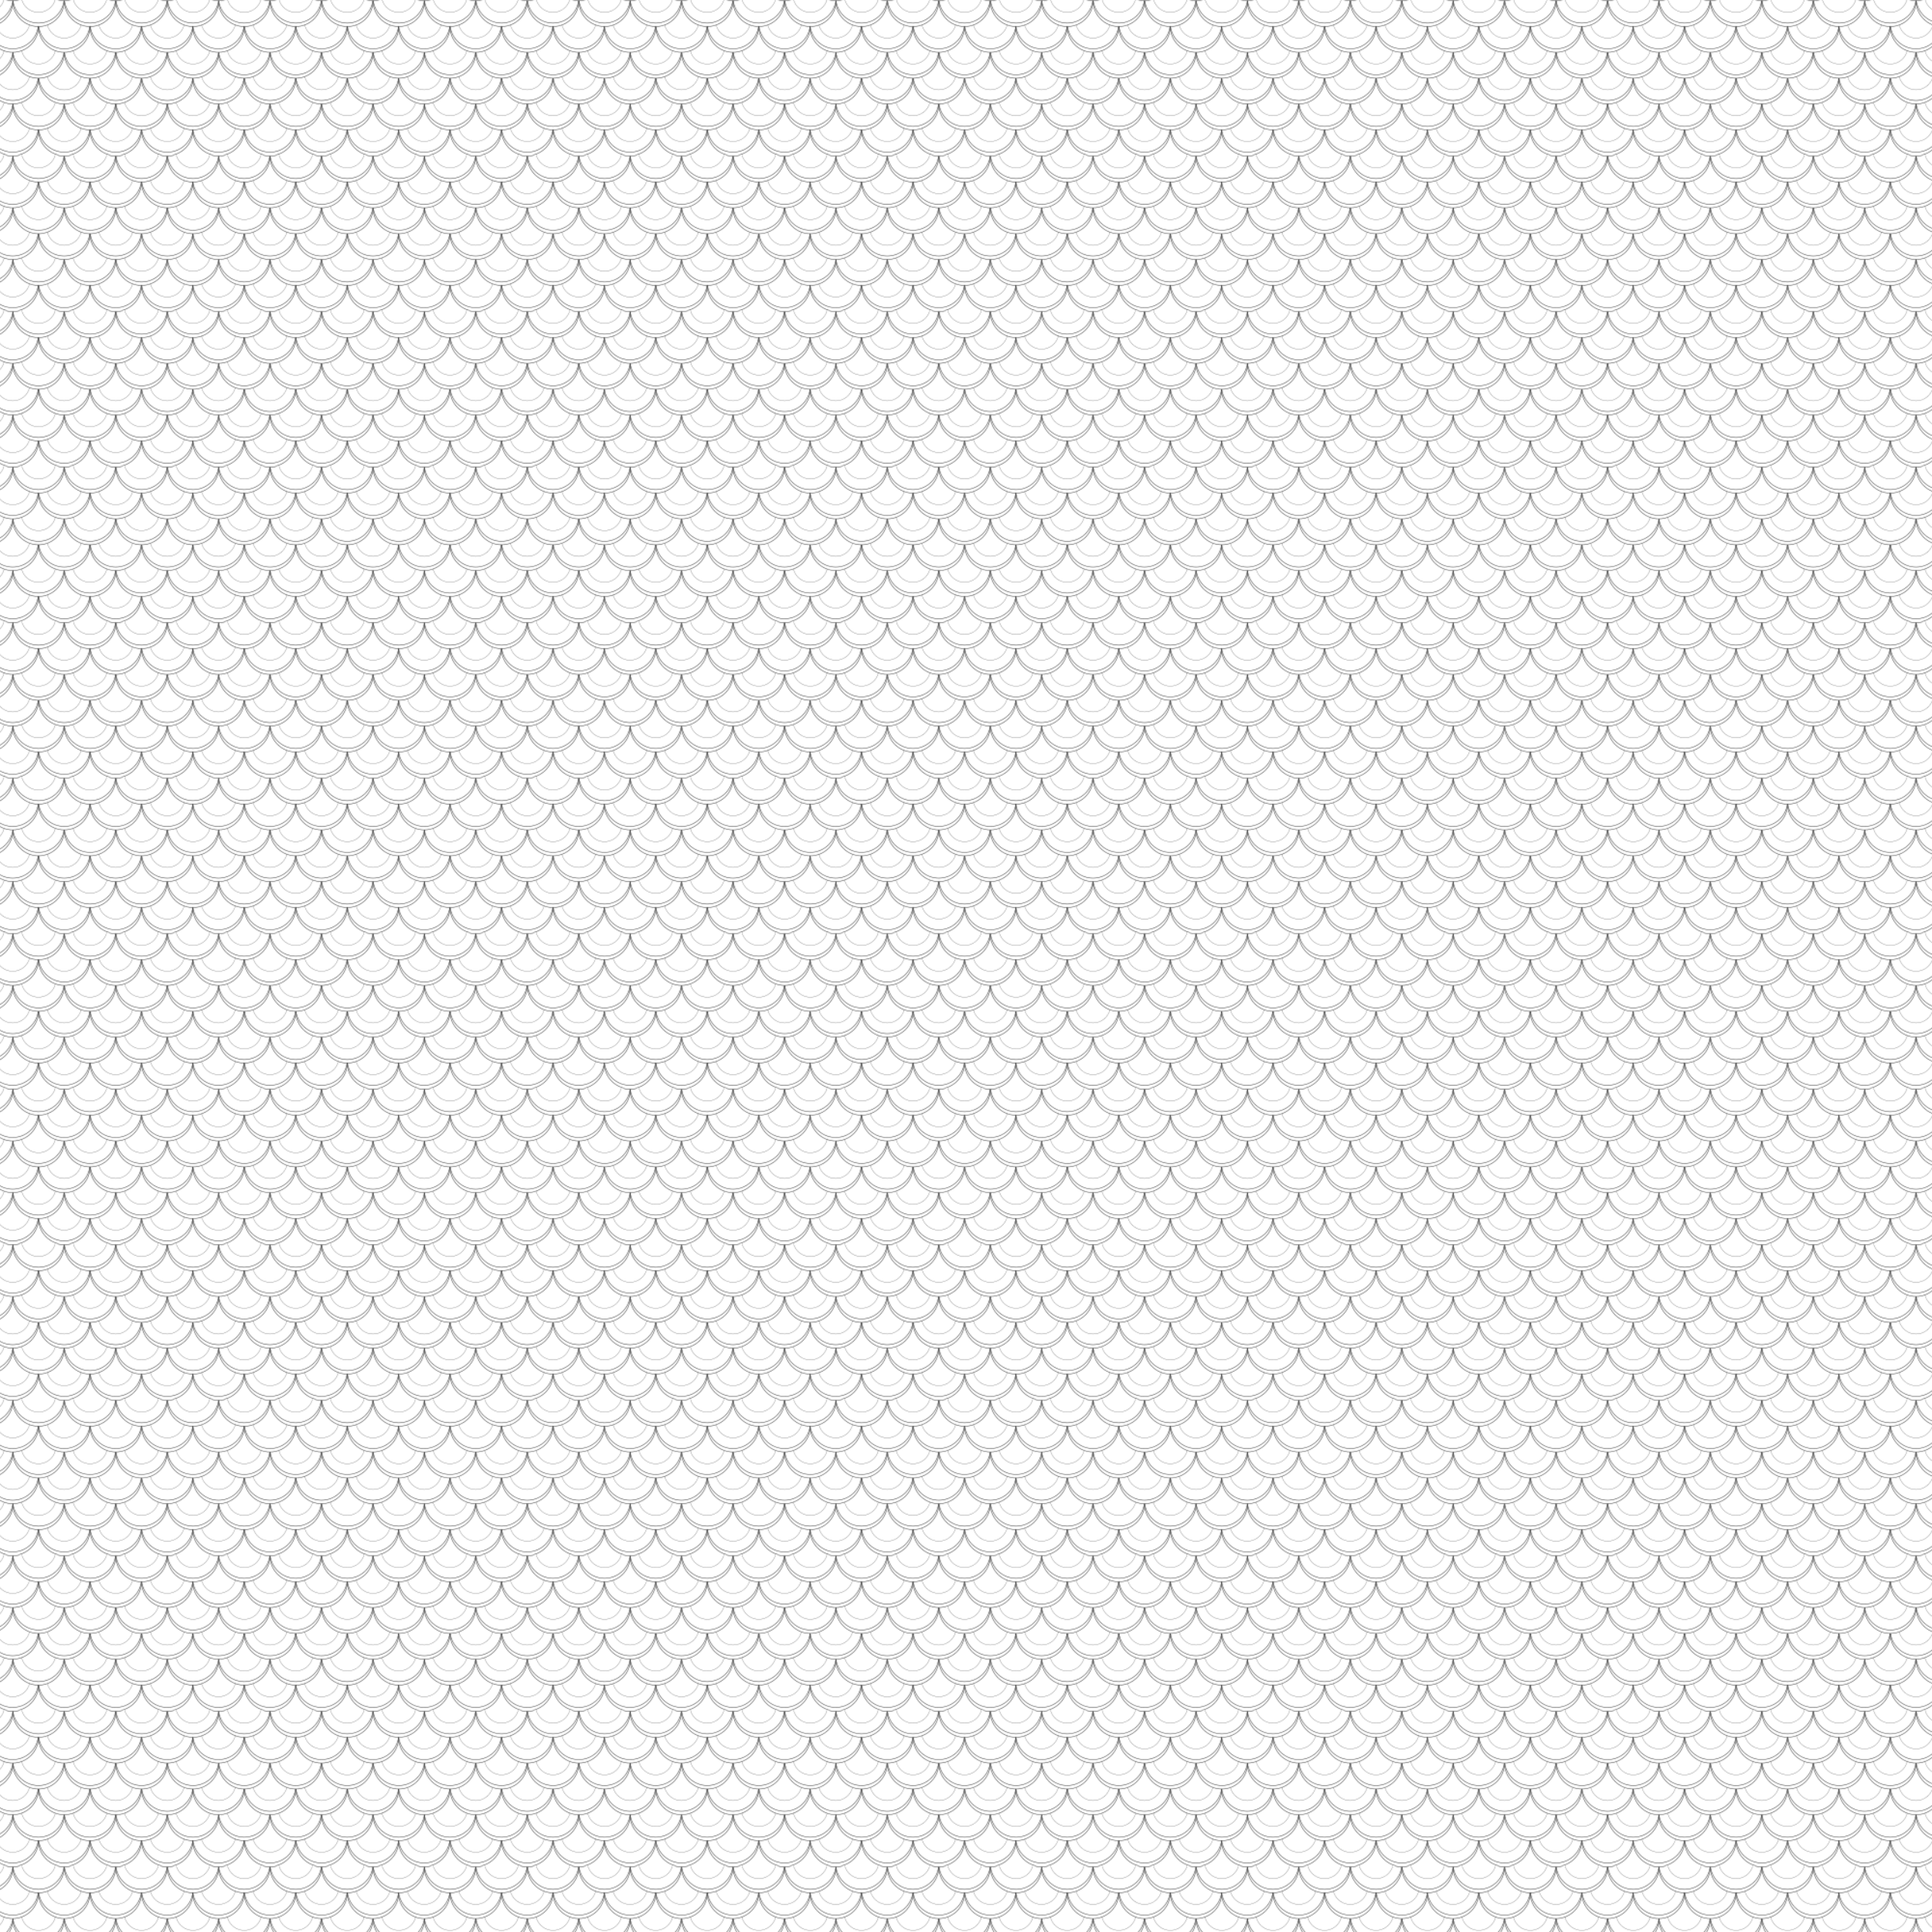 <?xml version="1.0" encoding="UTF-8"?>
<svg id="Layer_1" xmlns="http://www.w3.org/2000/svg" xmlns:xlink="http://www.w3.org/1999/xlink" version="1.1" viewBox="0 0 2000 2000">
  <!-- Generator: Adobe Illustrator 29.6.0, SVG Export Plug-In . SVG Version: 2.1.1 Build 142)  -->
  <defs>
    <style>
      .st0, .st1, .st2 {
        fill: none;
      }

      .st3 {
        fill: url(#Charcoal_Waves);
      }

      .st1 {
        stroke-width: .25px;
      }

      .st1, .st2 {
        stroke: #333;
        stroke-miterlimit: 10;
      }

      .st2 {
        stroke-width: .5px;
      }
    </style>
    <pattern id="Charcoal_Waves" data-name="Charcoal Waves" x="0" y="0" width="213" height="160.5" patternUnits="userSpaceOnUse" viewBox="0 0 213 160.5">
      <g>
        <rect class="st0" y="0" width="213" height="160.5"/>
        <g>
          <path class="st1" d="M57.3,159.67c-1.95,7.82-9.03,13.63-17.47,13.63s-15.51-5.81-17.46-13.64"/>
          <path class="st1" d="M110.63,159.66c-1.95,7.83-9.03,13.64-17.47,13.64s-15.51-5.8-17.46-13.63"/>
          <path class="st1" d="M163.97,159.67c-1.96,7.82-9.04,13.63-17.47,13.63s-15.52-5.8-17.47-13.63"/>
          <path class="st1" d="M217.29,159.66c-1.94,7.83-9.02,13.64-17.46,13.64s-15.52-5.8-17.47-13.63"/>
        </g>
        <path class="st1" d="M4.29,159.66c-1.94,7.83-9.02,13.64-17.46,13.64s-15.52-5.8-17.47-13.63"/>
        <g>
          <path class="st1" d="M243.63,132.83c-1.95,7.83-9.03,13.64-17.47,13.64s-15.51-5.8-17.46-13.63"/>
          <g>
            <path class="st2" d="M252.83,134.47c0,14.72-11.94,26.66-26.66,26.66s-26.67-11.94-26.67-26.66"/>
            <path class="st2" d="M252.58,134.46c-1.75,13.03-12.91,23.07-26.41,23.07s-24.67-10.04-26.42-23.07"/>
          </g>
        </g>
        <g>
          <g>
            <path class="st1" d="M83.97,132.83c-1.95,7.83-9.03,13.64-17.48,13.64s-15.51-5.81-17.45-13.63"/>
            <path class="st1" d="M137.29,132.83c-1.95,7.84-9.03,13.64-17.46,13.64s-15.51-5.8-17.47-13.62"/>
            <path class="st1" d="M30.63,132.83c-1.95,7.83-9.03,13.64-17.47,13.64s-15.51-5.8-17.46-13.63"/>
            <path class="st1" d="M190.63,132.84c-1.96,7.83-9.03,13.63-17.47,13.63s-15.5-5.8-17.46-13.63"/>
            <path class="st1" d="M57.3,106.17c-1.95,7.82-9.03,13.63-17.47,13.63s-15.51-5.81-17.46-13.64"/>
            <path class="st1" d="M110.63,106.16c-1.95,7.83-9.03,13.64-17.47,13.64s-15.51-5.8-17.46-13.63"/>
            <path class="st1" d="M163.97,106.17c-1.96,7.82-9.04,13.63-17.47,13.63s-15.52-5.8-17.47-13.63"/>
            <path class="st1" d="M217.29,106.16c-1.94,7.83-9.02,13.64-17.46,13.64s-15.52-5.8-17.47-13.63"/>
          </g>
          <g>
            <path class="st2" d="M93.17,134.47c0,14.72-11.94,26.66-26.68,26.66s-26.66-11.94-26.66-26.66"/>
            <path class="st2" d="M92.92,134.46c-1.75,13.03-12.91,23.07-26.43,23.07s-24.66-10.04-26.41-23.07"/>
            <path class="st2" d="M146.5,134.47c0,14.72-11.94,26.66-26.67,26.66s-26.66-11.94-26.66-26.66"/>
            <path class="st2" d="M146.25,134.46c-1.75,13.03-12.91,23.07-26.42,23.07s-24.66-10.04-26.41-23.07"/>
            <path class="st2" d="M199.83,134.47c0,14.72-11.94,26.66-26.66,26.66s-26.67-11.94-26.67-26.66"/>
            <path class="st2" d="M199.58,134.46c-1.75,13.03-12.91,23.07-26.41,23.07s-24.67-10.04-26.42-23.07"/>
            <path class="st2" d="M66.5,107.8c0,14.74-11.93,26.67-26.66,26.67s-26.66-11.93-26.67-26.67"/>
            <path class="st2" d="M66.25,107.79c-1.75,13.04-12.9,23.08-26.41,23.08s-24.67-10.04-26.42-23.08"/>
            <path class="st2" d="M119.84,107.8c-.01,14.74-11.94,26.67-26.66,26.67s-26.67-11.93-26.68-26.67"/>
            <path class="st2" d="M119.59,107.79c-1.75,13.04-12.91,23.08-26.41,23.08s-24.68-10.04-26.43-23.08"/>
            <path class="st2" d="M39.83,134.47c0,14.72-11.94,26.66-26.66,26.66s-26.67-11.94-26.67-26.66"/>
            <path class="st2" d="M39.58,134.46c-1.75,13.03-12.91,23.07-26.41,23.07s-24.67-10.04-26.42-23.07"/>
            <path class="st2" d="M172.92,107.79c-1.75,13.04-12.9,23.08-26.42,23.08s-24.66-10.04-26.41-23.08"/>
            <path class="st2" d="M119.84,107.8c0,14.74,11.94,26.67,26.66,26.67s26.54-11.82,26.67-26.45c0-.02,0-.05,0-.07v-.15"/>
            <path class="st2" d="M226.5,107.8c0,14.74-11.94,26.67-26.66,26.67s-26.55-11.82-26.67-26.45c0-.02,0-.05,0-.07,0-.05,0-.1,0-.15"/>
            <path class="st2" d="M226.25,107.79c-1.75,13.04-12.91,23.08-26.41,23.08s-24.68-10.04-26.43-23.08"/>
          </g>
        </g>
        <g>
          <path class="st1" d="M4.29,106.16c-1.94,7.83-9.02,13.64-17.46,13.64s-15.52-5.8-17.47-13.63"/>
          <g>
            <path class="st2" d="M13.5,107.8c0,14.74-11.94,26.67-26.66,26.67s-26.55-11.82-26.67-26.45c0-.02,0-.05,0-.07,0-.05,0-.1,0-.15"/>
            <path class="st2" d="M13.25,107.79c-1.75,13.04-12.91,23.08-26.41,23.08s-24.68-10.04-26.43-23.08"/>
          </g>
        </g>
        <g>
          <path class="st1" d="M243.63,79.33c-1.95,7.83-9.03,13.64-17.47,13.64s-15.51-5.8-17.46-13.63"/>
          <g>
            <path class="st2" d="M252.83,80.97c0,14.72-11.94,26.66-26.66,26.66s-26.67-11.94-26.67-26.66"/>
            <path class="st2" d="M252.58,80.96c-1.75,13.03-12.91,23.07-26.41,23.07s-24.67-10.04-26.42-23.07"/>
          </g>
        </g>
        <g>
          <g>
            <path class="st1" d="M83.97,79.33c-1.95,7.83-9.03,13.64-17.48,13.64s-15.51-5.81-17.45-13.63"/>
            <path class="st1" d="M137.29,79.33c-1.95,7.84-9.03,13.64-17.46,13.64s-15.51-5.8-17.47-13.62"/>
            <path class="st1" d="M30.63,79.33c-1.95,7.83-9.03,13.64-17.47,13.64s-15.51-5.8-17.46-13.63"/>
            <path class="st1" d="M190.63,79.34c-1.96,7.83-9.03,13.63-17.47,13.63s-15.5-5.8-17.46-13.63"/>
            <path class="st1" d="M57.3,52.67c-1.95,7.82-9.03,13.63-17.47,13.63s-15.51-5.81-17.46-13.64"/>
            <path class="st1" d="M110.63,52.66c-1.95,7.83-9.03,13.64-17.47,13.64s-15.51-5.8-17.46-13.63"/>
            <path class="st1" d="M163.97,52.67c-1.96,7.82-9.04,13.63-17.47,13.63s-15.52-5.8-17.47-13.63"/>
            <path class="st1" d="M217.29,52.66c-1.94,7.83-9.02,13.64-17.46,13.64s-15.52-5.8-17.47-13.63"/>
          </g>
          <g>
            <path class="st2" d="M93.17,80.97c0,14.72-11.94,26.66-26.68,26.66s-26.66-11.94-26.66-26.66"/>
            <path class="st2" d="M92.92,80.96c-1.75,13.03-12.91,23.07-26.43,23.07s-24.66-10.04-26.41-23.07"/>
            <path class="st2" d="M146.5,80.97c0,14.72-11.94,26.66-26.67,26.66s-26.66-11.94-26.66-26.66"/>
            <path class="st2" d="M146.25,80.96c-1.75,13.03-12.91,23.07-26.42,23.07s-24.66-10.04-26.41-23.07"/>
            <path class="st2" d="M199.83,80.97c0,14.72-11.94,26.66-26.66,26.66s-26.67-11.94-26.67-26.66"/>
            <path class="st2" d="M199.58,80.96c-1.75,13.03-12.91,23.07-26.41,23.07s-24.67-10.04-26.42-23.07"/>
            <path class="st2" d="M66.5,54.3c0,14.74-11.93,26.67-26.66,26.67s-26.66-11.93-26.67-26.67"/>
            <path class="st2" d="M66.25,54.29c-1.75,13.04-12.9,23.08-26.41,23.08s-24.67-10.04-26.42-23.08"/>
            <path class="st2" d="M119.84,54.3c-.01,14.74-11.94,26.67-26.66,26.67s-26.67-11.93-26.68-26.67"/>
            <path class="st2" d="M119.59,54.29c-1.75,13.04-12.91,23.08-26.41,23.08s-24.68-10.04-26.43-23.08"/>
            <path class="st2" d="M39.83,80.97c0,14.72-11.94,26.66-26.66,26.66s-26.67-11.94-26.67-26.66"/>
            <path class="st2" d="M39.58,80.96c-1.75,13.03-12.91,23.07-26.41,23.07s-24.67-10.04-26.42-23.07"/>
            <path class="st2" d="M172.92,54.29c-1.75,13.04-12.9,23.08-26.42,23.08s-24.66-10.04-26.41-23.08"/>
            <path class="st2" d="M119.84,54.3c0,14.74,11.94,26.67,26.66,26.67s26.54-11.82,26.67-26.45c0-.02,0-.05,0-.07v-.15"/>
            <path class="st2" d="M226.5,54.3c0,14.74-11.94,26.67-26.66,26.67s-26.55-11.82-26.67-26.45c0-.02,0-.05,0-.07,0-.05,0-.1,0-.15"/>
            <path class="st2" d="M226.25,54.29c-1.75,13.04-12.91,23.08-26.41,23.08s-24.68-10.04-26.43-23.08"/>
          </g>
        </g>
        <g>
          <path class="st1" d="M4.29,52.66c-1.94,7.83-9.02,13.64-17.46,13.64s-15.52-5.8-17.47-13.63"/>
          <g>
            <path class="st2" d="M13.5,54.3c0,14.74-11.94,26.67-26.66,26.67s-26.55-11.82-26.67-26.45c0-.02,0-.05,0-.07,0-.05,0-.1,0-.15"/>
            <path class="st2" d="M13.25,54.29c-1.75,13.04-12.91,23.08-26.41,23.08s-24.68-10.04-26.43-23.08"/>
          </g>
        </g>
        <g>
          <path class="st1" d="M243.63,25.83c-1.95,7.83-9.03,13.64-17.47,13.64s-15.51-5.8-17.46-13.63"/>
          <g>
            <path class="st2" d="M252.83,27.47c0,14.72-11.94,26.66-26.66,26.66s-26.67-11.94-26.67-26.66"/>
            <path class="st2" d="M252.58,27.46c-1.75,13.03-12.91,23.07-26.41,23.07s-24.67-10.04-26.42-23.07"/>
          </g>
        </g>
        <g>
          <g>
            <path class="st1" d="M83.97,25.83c-1.95,7.83-9.03,13.64-17.48,13.64s-15.51-5.81-17.45-13.63"/>
            <path class="st1" d="M137.29,25.83c-1.95,7.84-9.03,13.64-17.46,13.64s-15.51-5.8-17.47-13.62"/>
            <path class="st1" d="M30.63,25.83c-1.95,7.83-9.03,13.64-17.47,13.64s-15.51-5.8-17.46-13.63"/>
            <path class="st1" d="M190.63,25.84c-1.96,7.83-9.03,13.63-17.47,13.63s-15.5-5.8-17.46-13.63"/>
            <path class="st1" d="M57.3-.83c-1.95,7.82-9.03,13.63-17.47,13.63S24.32,6.99,22.37-.84"/>
            <path class="st1" d="M110.63-.84c-1.95,7.83-9.03,13.64-17.47,13.64s-15.51-5.8-17.46-13.63"/>
            <path class="st1" d="M163.97-.83c-1.96,7.82-9.04,13.63-17.47,13.63s-15.52-5.8-17.47-13.63"/>
            <path class="st1" d="M217.29-.84c-1.94,7.83-9.02,13.64-17.46,13.64s-15.52-5.8-17.47-13.63"/>
          </g>
          <g>
            <path class="st2" d="M93.17,27.47c0,14.72-11.94,26.66-26.68,26.66s-26.66-11.94-26.66-26.66"/>
            <path class="st2" d="M92.92,27.46c-1.75,13.03-12.91,23.07-26.43,23.07s-24.66-10.04-26.41-23.07"/>
            <path class="st2" d="M146.5,27.47c0,14.72-11.94,26.66-26.67,26.66s-26.66-11.94-26.66-26.66"/>
            <path class="st2" d="M146.25,27.46c-1.75,13.03-12.91,23.07-26.42,23.07s-24.66-10.04-26.41-23.07"/>
            <path class="st2" d="M199.83,27.47c0,14.72-11.94,26.66-26.66,26.66s-26.67-11.94-26.67-26.66"/>
            <path class="st2" d="M199.58,27.46c-1.75,13.03-12.91,23.07-26.41,23.07s-24.67-10.04-26.42-23.07"/>
            <path class="st2" d="M66.5.8c0,14.74-11.93,26.67-26.66,26.67S13.18,15.54,13.17.8"/>
            <path class="st2" d="M66.25.79c-1.75,13.04-12.9,23.08-26.41,23.08S15.17,13.83,13.42.79"/>
            <path class="st2" d="M119.84.8c-.01,14.74-11.94,26.67-26.66,26.67S66.51,15.54,66.5.8"/>
            <path class="st2" d="M119.59.79c-1.75,13.04-12.91,23.08-26.41,23.08S68.5,13.83,66.75.79"/>
            <path class="st2" d="M39.83,27.47c0,14.72-11.94,26.66-26.66,26.66s-26.67-11.94-26.67-26.66"/>
            <path class="st2" d="M39.58,27.46c-1.75,13.03-12.91,23.07-26.41,23.07s-24.67-10.04-26.42-23.07"/>
            <path class="st2" d="M172.92.79c-1.75,13.04-12.9,23.08-26.42,23.08S121.84,13.83,120.09.79"/>
            <path class="st2" d="M119.84.8c0,14.74,11.94,26.67,26.66,26.67s26.54-11.82,26.67-26.45c0-.02,0-.05,0-.07v-.15"/>
            <path class="st2" d="M226.5.8c0,14.74-11.94,26.67-26.66,26.67s-26.55-11.82-26.67-26.45c0-.02,0-.05,0-.07,0-.05,0-.1,0-.15"/>
            <path class="st2" d="M226.25.79c-1.75,13.04-12.91,23.08-26.41,23.08s-24.68-10.04-26.43-23.08"/>
          </g>
        </g>
        <g>
          <path class="st1" d="M4.29-.84C2.35,6.99-4.73,12.8-13.17,12.8S-28.69,7-30.64-.83"/>
          <g>
            <path class="st2" d="M13.5.8c0,14.74-11.94,26.67-26.66,26.67S-39.71,15.65-39.83,1.02c0-.02,0-.05,0-.07,0-.05,0-.1,0-.15"/>
            <path class="st2" d="M13.25.79C11.5,13.83.34,23.87-13.16,23.87S-37.84,13.83-39.59.79"/>
          </g>
        </g>
        <path class="st2" d="M252.83-26.03c0,14.72-11.94,26.66-26.66,26.66s-26.67-11.94-26.67-26.66"/>
        <g>
          <path class="st2" d="M93.17-26.03c0,14.72-11.94,26.66-26.68,26.66s-26.66-11.94-26.66-26.66"/>
          <path class="st2" d="M146.5-26.03c0,14.72-11.94,26.66-26.67,26.66s-26.66-11.94-26.66-26.66"/>
          <path class="st2" d="M199.83-26.03c0,14.72-11.94,26.66-26.66,26.66s-26.67-11.94-26.67-26.66"/>
          <path class="st2" d="M39.83-26.03C39.83-11.31,27.89.63,13.17.63S-13.5-11.31-13.5-26.03"/>
        </g>
      </g>
    </pattern>
  </defs>
  <rect class="st3" y="-.07" width="2000.07" height="2000.07"/>
</svg>